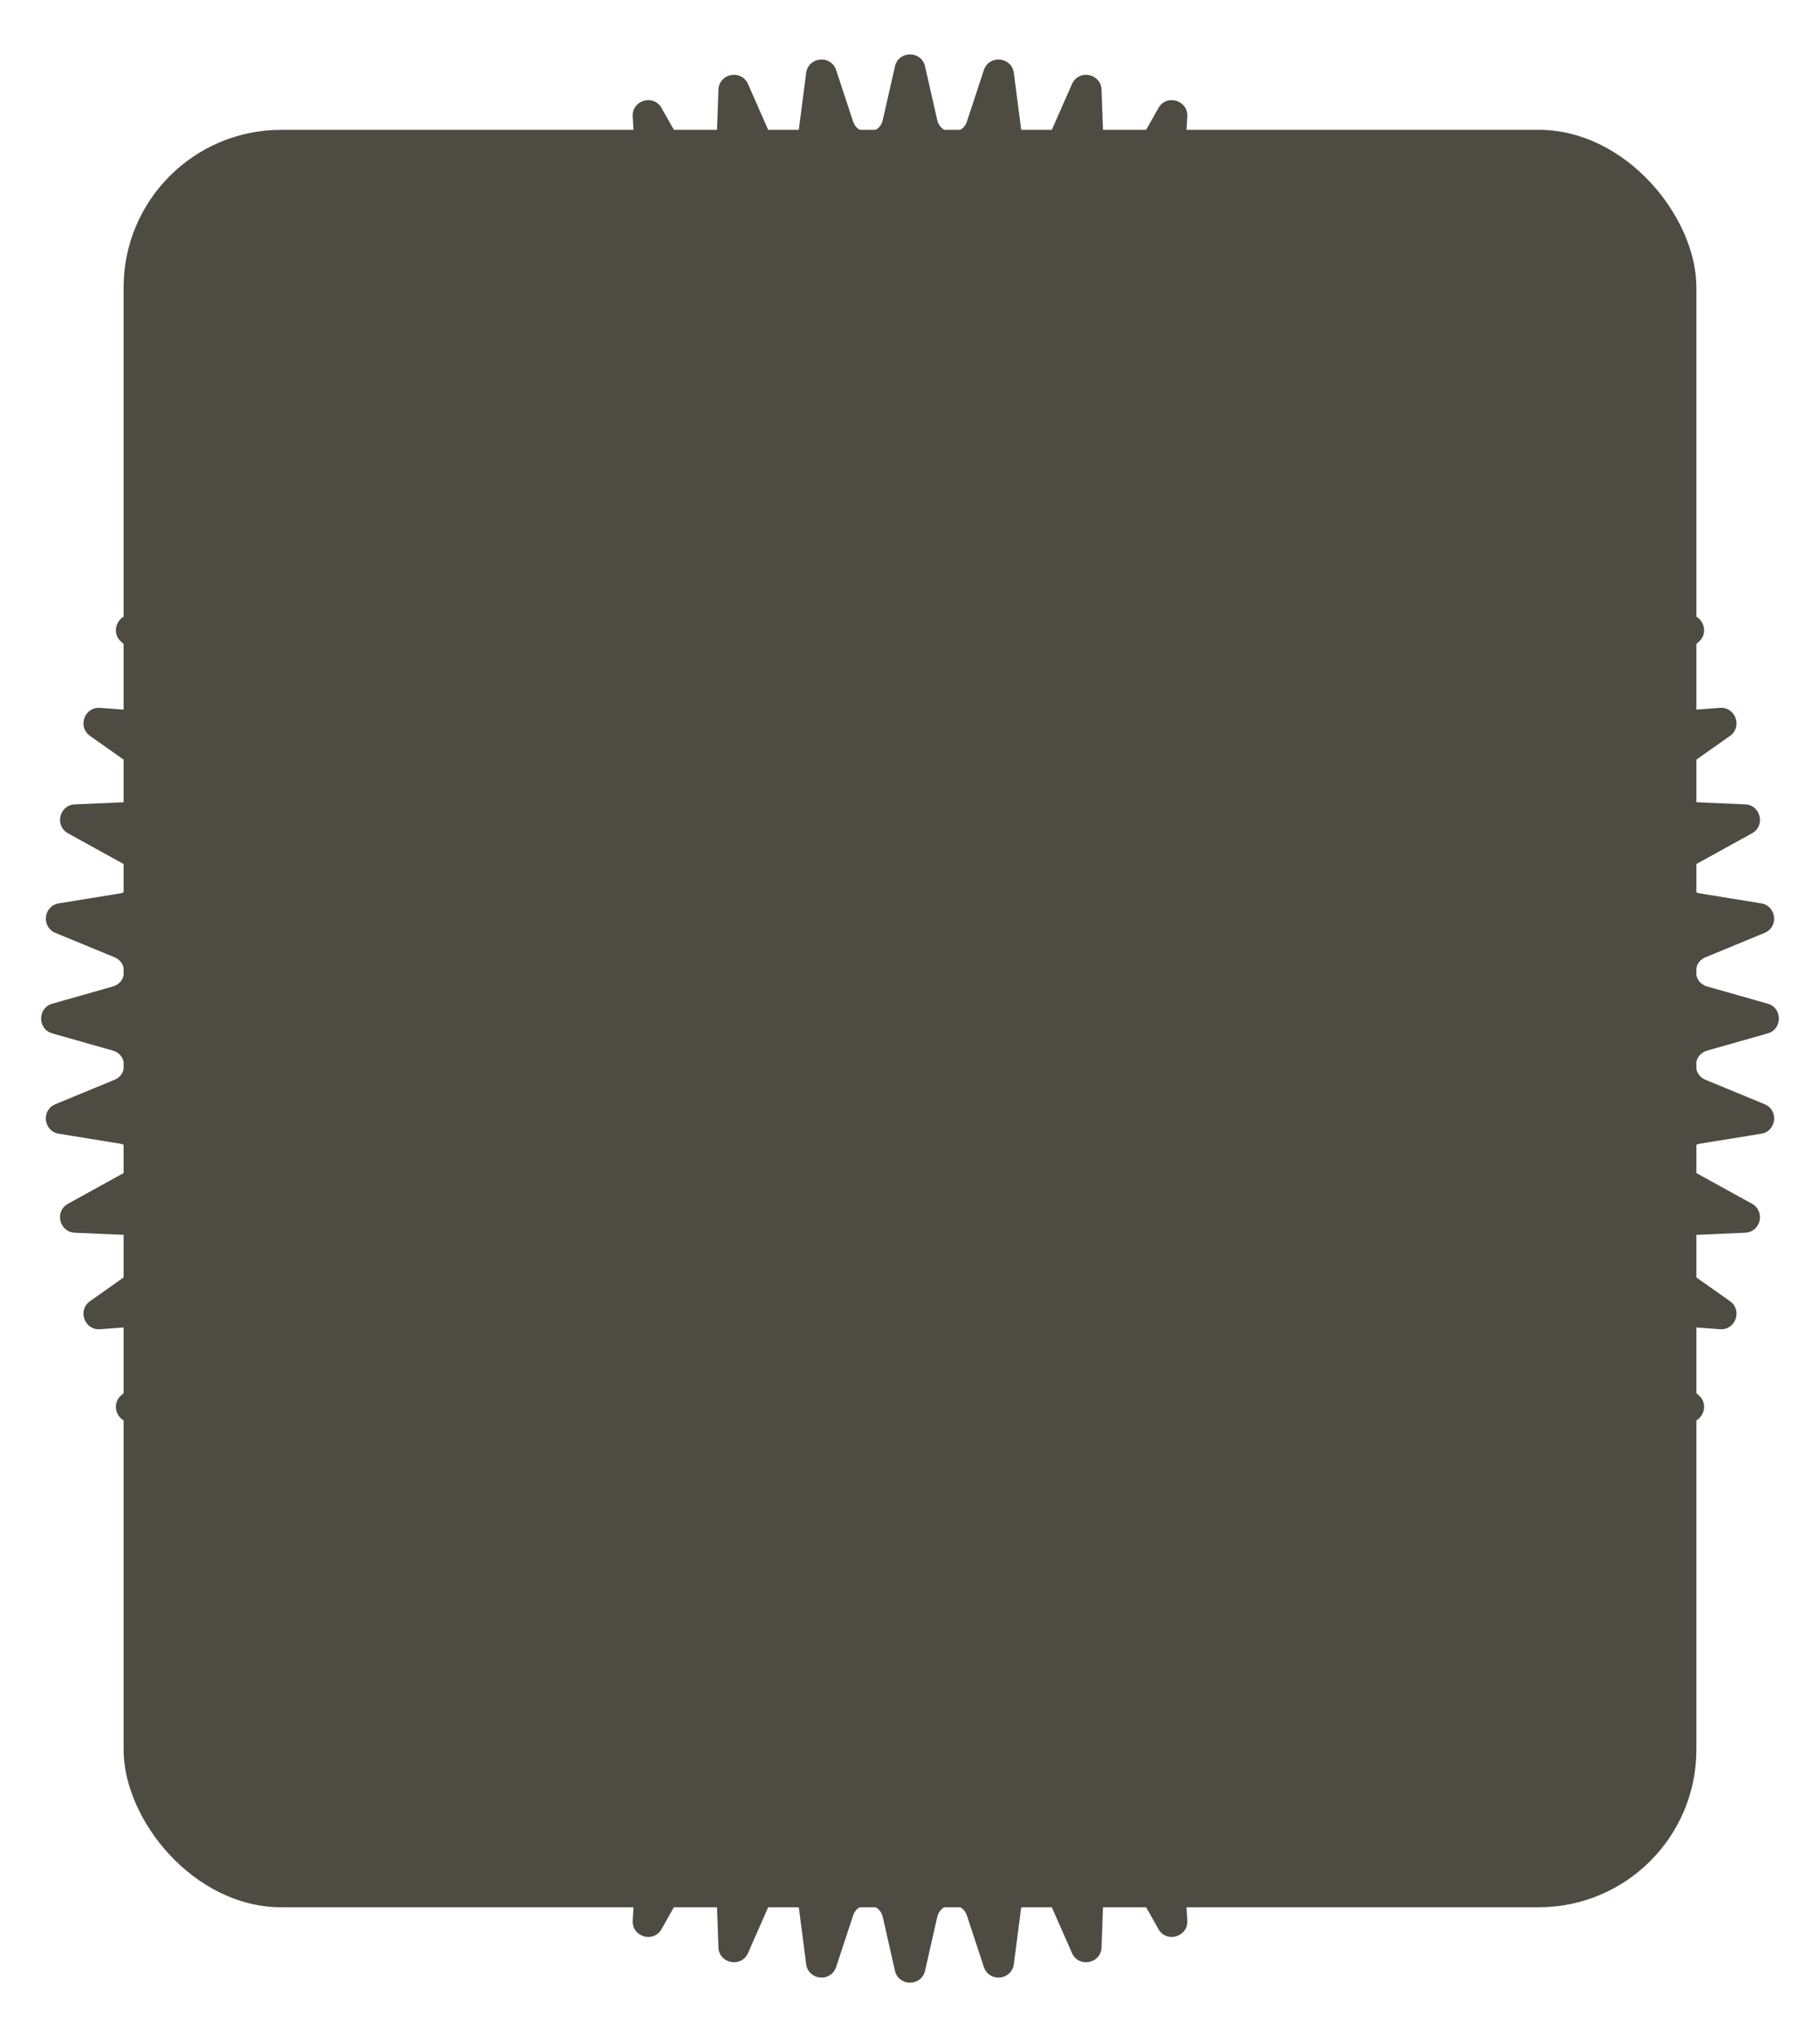 <svg width="589" height="659" viewBox="0 0 589 659" fill="none" xmlns="http://www.w3.org/2000/svg">
<rect x="40" y="42" width="509" height="575" rx="51" fill="#4E4B42"/>
<path d="M289.624 21.494C290.802 16.302 298.198 16.302 299.376 21.494L303.307 38.821C304.428 43.764 311.345 44.094 312.932 39.28L318.4 22.691C320.066 17.637 327.424 18.337 328.107 23.614L330.435 41.596C331.085 46.616 337.928 47.602 339.969 42.97L346.922 27.192C349.064 22.329 356.308 23.723 356.494 29.033L357.143 47.567C357.319 52.614 364.015 54.247 366.495 49.847L374.892 34.953C377.495 30.336 384.55 32.41 384.239 37.701L383.126 56.658C382.831 61.682 389.307 63.945 392.205 59.831L402.019 45.899C405.061 41.58 411.851 44.317 411.048 49.538L408.094 68.757C407.333 73.709 413.518 76.578 416.808 72.799L428.014 59.925C431.469 55.956 437.921 59.329 436.634 64.43L431.77 83.715C430.552 88.547 436.378 91.993 440.025 88.598L452.601 76.892C456.433 73.325 462.476 77.301 460.717 82.232L453.896 101.353C452.232 106.018 457.634 110.003 461.6 107.038L475.51 96.635C479.681 93.516 485.246 98.055 483.029 102.768L474.235 121.463C472.141 125.914 477.058 130.396 481.296 127.9L496.487 118.955C500.949 116.327 505.972 121.382 503.317 125.827L492.574 143.811C490.069 148.004 494.445 152.932 498.905 150.941L515.293 143.622C519.994 141.523 524.416 147.04 521.345 151.171L508.725 168.144C505.83 172.036 509.617 177.356 514.242 175.895L531.709 170.381C536.591 168.84 540.359 174.758 536.899 178.529L522.526 194.19C519.268 197.74 522.423 203.391 527.155 202.481L545.538 198.944C550.539 197.982 553.609 204.236 549.79 207.604L533.843 221.666C530.25 224.834 532.738 230.754 537.516 230.403L556.611 229C561.666 228.628 564.002 235.149 559.86 238.072L542.565 250.277C538.67 253.026 540.466 259.149 545.229 259.357L564.786 260.214C569.833 260.435 571.406 267.148 566.982 269.588L548.61 279.721C544.449 282.016 545.535 288.275 550.225 289.035L569.96 292.234C574.936 293.04 575.727 299.869 571.067 301.791L551.92 309.691C547.535 311.5 547.898 317.827 552.461 319.123L572.064 324.69C576.909 326.066 576.909 332.934 572.063 334.31L552.461 339.877C547.898 341.173 547.535 347.5 551.92 349.309L571.067 357.209C575.727 359.131 574.936 365.96 569.96 366.766L550.225 369.965C545.535 370.725 544.449 376.984 548.61 379.279L566.982 389.412C571.406 391.852 569.833 398.565 564.786 398.786L545.229 399.643C540.466 399.851 538.67 405.974 542.565 408.723L559.86 420.928C564.002 423.851 561.666 430.372 556.611 430L537.516 428.597C532.738 428.246 530.25 434.166 533.843 437.334L549.79 451.396C553.609 454.764 550.539 461.018 545.538 460.056L527.155 456.519C522.423 455.609 519.268 461.26 522.526 464.81L536.899 480.471C540.359 484.242 536.59 490.16 531.709 488.619L514.242 483.105C509.617 481.644 505.83 486.964 508.725 490.856L521.345 507.829C524.416 511.96 519.994 517.477 515.293 515.378L498.905 508.059C494.445 506.068 490.069 510.996 492.574 515.189L503.317 533.173C505.972 537.618 500.949 542.673 496.487 540.045L481.296 531.1C477.058 528.604 472.141 533.086 474.235 537.537L483.029 556.232C485.246 560.945 479.681 565.484 475.51 562.365L461.6 551.962C457.634 548.997 452.232 552.982 453.896 557.647L460.717 576.768C462.476 581.699 456.433 585.675 452.601 582.108L440.025 570.402C436.378 567.007 430.552 570.453 431.77 575.285L436.634 594.57C437.921 599.671 431.469 603.044 428.014 599.075L416.808 586.201C413.518 582.422 407.333 585.291 408.094 590.243L411.048 609.462C411.851 614.683 405.061 617.42 402.019 613.101L392.205 599.169C389.307 595.055 382.831 597.318 383.126 602.342L384.239 621.299C384.55 626.59 377.495 628.664 374.892 624.047L366.495 609.153C364.015 604.753 357.319 606.386 357.143 611.433L356.494 629.967C356.308 635.277 349.064 636.67 346.922 631.808L339.969 616.03C337.928 611.398 331.085 612.384 330.435 617.404L328.107 635.386C327.424 640.663 320.065 641.363 318.4 636.309L312.932 619.72C311.345 614.906 304.428 615.236 303.307 620.179L299.376 637.506C298.198 642.698 290.802 642.698 289.624 637.506L285.693 620.179C284.572 615.236 277.655 614.906 276.068 619.72L270.6 636.309C268.935 641.363 261.576 640.663 260.893 635.386L258.565 617.404C257.915 612.384 251.072 611.398 249.031 616.03L242.078 631.808C239.936 636.67 232.692 635.277 232.506 629.967L231.857 611.433C231.681 606.386 224.985 604.753 222.505 609.153L214.108 624.047C211.505 628.664 204.45 626.59 204.761 621.299L205.874 602.342C206.169 597.318 199.693 595.055 196.795 599.169L186.981 613.101C183.939 617.42 177.149 614.683 177.952 609.462L180.906 590.243C181.667 585.291 175.482 582.422 172.192 586.201L160.986 599.075C157.531 603.044 151.079 599.671 152.366 594.57L157.23 575.285C158.448 570.453 152.622 567.007 148.975 570.402L136.399 582.107C132.567 585.675 126.524 581.699 128.283 576.768L135.104 557.647C136.768 552.982 131.366 548.997 127.4 551.962L113.49 562.365C109.319 565.484 103.754 560.945 105.971 556.232L114.765 537.537C116.859 533.086 111.942 528.604 107.704 531.1L92.513 540.045C88.051 542.673 83.028 537.618 85.683 533.173L96.426 515.189C98.931 510.996 94.555 506.068 90.095 508.059L73.707 515.378C69.006 517.477 64.584 511.96 67.656 507.829L80.275 490.856C83.169 486.964 79.383 481.644 74.758 483.105L57.291 488.619C52.41 490.16 48.641 484.242 52.102 480.471L66.474 464.81C69.732 461.26 66.577 455.609 61.845 456.519L43.462 460.056C38.461 461.018 35.391 454.764 39.21 451.396L55.157 437.334C58.75 434.166 56.262 428.246 51.484 428.597L32.389 430C27.334 430.372 24.998 423.851 29.14 420.928L46.435 408.723C50.33 405.974 48.534 399.851 43.771 399.643L24.214 398.786C19.167 398.565 17.594 391.852 22.018 389.412L40.39 379.279C44.551 376.984 43.465 370.725 38.775 369.965L19.04 366.766C14.064 365.96 13.273 359.131 17.933 357.209L37.08 349.309C41.465 347.5 41.102 341.173 36.539 339.877L16.936 334.31C12.091 332.934 12.091 326.066 16.936 324.69L36.539 319.123C41.102 317.827 41.465 311.5 37.08 309.691L17.933 301.791C13.273 299.869 14.064 293.04 19.04 292.234L38.775 289.035C43.465 288.275 44.551 282.016 40.39 279.721L22.018 269.588C17.594 267.148 19.167 260.435 24.214 260.214L43.771 259.357C48.534 259.149 50.33 253.026 46.435 250.277L29.14 238.072C24.998 235.149 27.334 228.628 32.389 229L51.484 230.403C56.262 230.754 58.751 224.834 55.157 221.666L39.21 207.604C35.391 204.236 38.462 197.982 43.462 198.944L61.845 202.481C66.577 203.391 69.732 197.74 66.474 194.19L52.102 178.529C48.641 174.758 52.41 168.84 57.291 170.381L74.758 175.895C79.383 177.356 83.17 172.036 80.275 168.144L67.655 151.171C64.584 147.04 69.006 141.523 73.707 143.622L90.095 150.941C94.555 152.932 98.931 148.004 96.426 143.811L85.683 125.827C83.028 121.382 88.051 116.327 92.513 118.955L107.704 127.9C111.942 130.396 116.859 125.914 114.765 121.463L105.971 102.768C103.754 98.055 109.319 93.516 113.49 96.635L127.4 107.038C131.366 110.003 136.768 106.018 135.104 101.353L128.283 82.232C126.524 77.301 132.567 73.325 136.399 76.892L148.975 88.598C152.622 91.993 158.448 88.547 157.23 83.715L152.366 64.43C151.079 59.329 157.531 55.956 160.986 59.925L172.192 72.799C175.482 76.578 181.667 73.709 180.906 68.757L177.952 49.538C177.149 44.317 183.939 41.58 186.981 45.899L196.795 59.831C199.693 63.945 206.169 61.682 205.874 56.658L204.761 37.701C204.45 32.41 211.505 30.336 214.108 34.953L222.505 49.847C224.985 54.247 231.681 52.614 231.857 47.567L232.506 29.033C232.692 23.723 239.936 22.329 242.078 27.192L249.031 42.97C251.072 47.602 257.915 46.616 258.565 41.596L260.893 23.614C261.576 18.337 268.935 17.637 270.6 22.691L276.068 39.28C277.655 44.094 284.572 43.764 285.693 38.821L289.624 21.494Z" fill="#4E4B42"/>
</svg>

